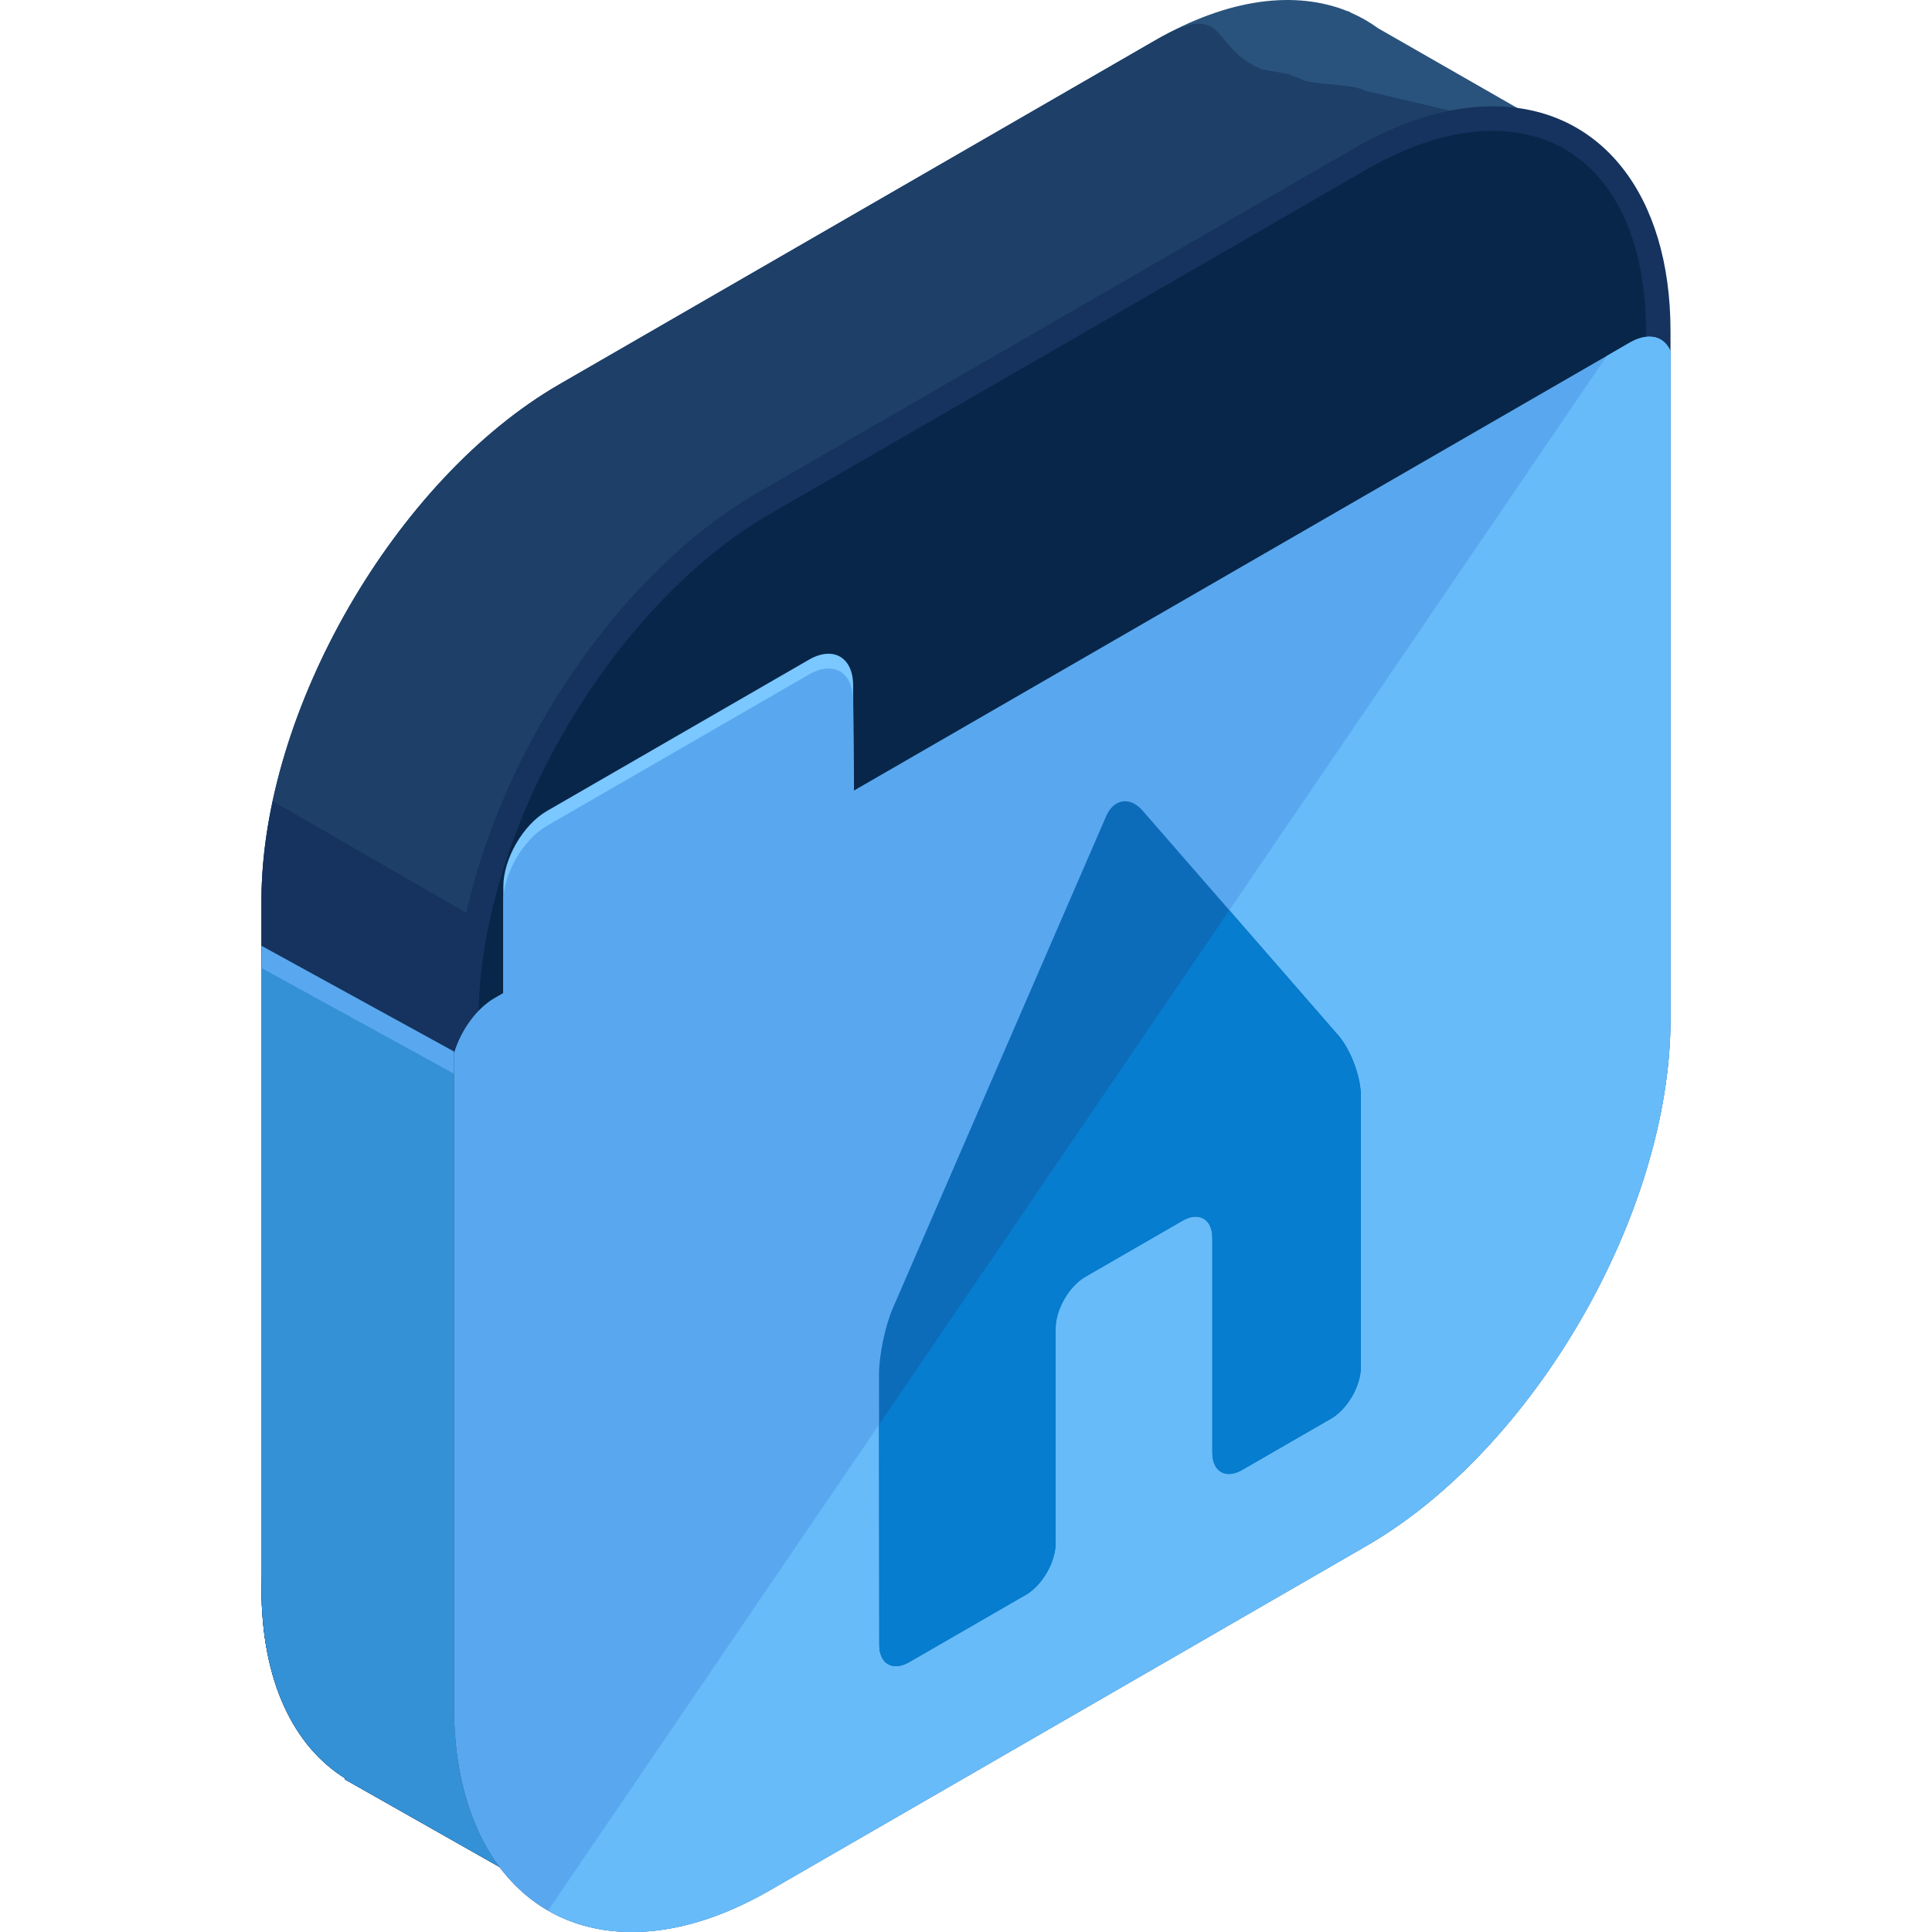 <?xml version="1.0" encoding="iso-8859-1"?>
<!-- Generator: Adobe Illustrator 19.0.0, SVG Export Plug-In . SVG Version: 6.00 Build 0)  -->
<svg xmlns="http://www.w3.org/2000/svg" xmlns:xlink="http://www.w3.org/1999/xlink" version="1.1" id="Capa_1" x="0px" y="0px" viewBox="0 0 504.119 504.119" style="enable-background:new 0 0 504.119 504.119;" xml:space="preserve">
<path style="fill:#29537C;" d="M410.122,36.32L359.631,7.396c-2.209-1.607-4.576-2.97-7.085-4.064l-0.752-0.425l-0.032,0.063  c-13.584-5.522-31.13-3.525-50.271,7.522l-155.518,89.777c-42.752,24.69-77.745,85.287-77.745,134.668v179.558  c0,24.08,8.369,41.157,21.847,49.538l-0.13,0.232l56.115,31.791l31.555-54.938l123.876-71.511  c42.76-24.69,77.745-85.287,77.745-134.668V90.092L410.122,36.32z"/>
<path style="fill:#1D3F68;" d="M410.122,36.32l-54.04-12.674c-2.213-1.611-13.253-1.571-15.77-2.666l-4.005-1.607l-7.215-1.339  c-13.576-5.522-8.46-18.593-27.601-7.546l-155.518,89.781c-42.752,24.69-77.745,85.287-77.745,134.668v179.558  c0,24.08,8.369,41.157,21.847,49.538l-0.13,0.232l56.115,31.791l31.555-54.938l123.876-71.511  c42.76-24.69,77.745-85.287,77.745-134.668V90.092L410.122,36.32z"/>
<path style="fill:#15335E;" d="M71.19,209.065c-1.887,8.791-2.962,17.499-2.962,25.872v179.558c0,24.08,8.369,41.157,21.847,49.538  l-0.13,0.232l56.115,31.791l31.555-54.938l123.876-71.511c7.263-4.194,14.285-9.496,20.96-15.537L71.19,209.065z"/>
<path style="fill:#59A8EF;" d="M68.228,246.788v21.323v140.595c0,24.08,8.369,41.157,21.847,49.534l-0.13,0.236l56.115,31.795  l31.555-54.942l114.07-65.851L68.228,246.788z"/>
<path style="fill:#3491D6;" d="M68.228,252.581V273.9v140.595c0,24.08,8.369,41.157,21.847,49.538l-0.13,0.232l56.115,31.791  l31.555-54.938l114.07-65.847L68.228,252.581z"/>
<path style="fill:#053A70;" d="M199.422,131.261c-42.76,24.69-77.745,85.287-77.745,134.668v179.558  c0,49.38,34.985,69.577,77.745,44.891l155.514-89.781c42.752-24.69,77.745-85.287,77.745-134.668V86.374  c0-49.38-34.993-69.577-77.745-44.891L199.422,131.261z"/>
<path style="fill:#082649;" d="M432.681,86.374c0-49.38-34.993-69.577-77.745-44.891l-155.514,89.777  c-42.76,24.69-77.745,85.287-77.745,134.668v179.558c0,49.38,34.985,69.577,77.745,44.891"/>
<path style="fill:#15335E;" d="M164.882,504.119h-0.008c-28.192,0-46.407-23.016-46.407-58.632V265.929  c0-50.527,35.592-112.187,79.352-137.44l155.506-89.781c12.607-7.278,24.769-10.965,36.147-10.965  c28.191,0,46.415,23.016,46.415,58.632v179.558c0,50.527-35.6,112.187-79.352,137.44l-155.506,89.781  C188.422,500.429,176.26,504.119,164.882,504.119z M389.476,34.158c-10.24,0-21.323,3.399-32.937,10.098l-155.51,89.777  c-41.984,24.245-76.146,83.413-76.146,131.895v179.558c0,32.209,15.325,52.22,39.991,52.22h0.008  c10.24,0,21.323-3.403,32.937-10.102l155.506-89.777c41.984-24.241,76.146-83.413,76.146-131.895V86.374  C429.475,54.166,414.151,34.158,389.476,34.158z"/>
<path style="fill:#7BC7FF;" d="M222.604,178.696c-0.055-7.231-5.222-10.185-11.5-6.577l-68.368,39.479  c-6.27,3.608-11.402,12.509-11.402,19.743v39.471l91.553-52.87L222.604,178.696z"/>
<g>
	<path style="fill:#59A8EF;" d="M222.604,182.563c-0.055-7.231-5.222-10.185-11.5-6.573l-68.368,39.475   c-6.27,3.612-11.402,12.509-11.402,19.744v39.471l91.557-52.87L222.604,182.563z"/>
	<path style="fill:#59A8EF;" d="M435.891,91.565c-1.686-3.875-5.786-4.97-10.571-2.202L129.038,260.427   c-4.785,2.769-8.885,8.594-10.571,14.407v170.654c0,35.616,18.215,58.632,46.407,58.632h0.008c11.378,0,23.54-3.69,36.147-10.965   l155.506-89.781c43.752-25.253,79.352-86.914,79.352-137.44V91.565H435.891z"/>
</g>
<path style="fill:#67BBF9;" d="M143.043,498.479c6.309,3.639,13.631,5.64,21.831,5.64h0.008c11.378,0,23.54-3.69,36.147-10.965  l155.506-89.781c43.752-25.253,79.352-86.914,79.352-137.44V91.565c-0.13-0.299-0.299-0.547-0.461-0.815  c-0.138-0.232-0.276-0.469-0.437-0.677c-0.177-0.232-0.37-0.437-0.571-0.63s-0.414-0.362-0.638-0.524  c-0.201-0.146-0.402-0.299-0.622-0.414c-0.437-0.232-0.902-0.421-1.398-0.532c-0.146-0.032-0.315-0.028-0.477-0.047  c-0.41-0.063-0.831-0.091-1.276-0.071c-0.209,0.008-0.429,0.043-0.646,0.071c-0.437,0.063-0.886,0.161-1.347,0.291  c-0.209,0.063-0.414,0.114-0.622,0.193c-0.677,0.244-1.363,0.547-2.068,0.953l-6.03,3.486L143.043,498.479z"/>
<path style="fill:#0D6CBA;" d="M298.112,211.487c-3.245-3.73-7.507-3.068-9.476,1.461l-55.721,128.512  c-1.961,4.537-3.568,12.284-3.56,17.231l0.079,70.53c0,4.943,3.509,6.963,7.786,4.494l30.452-17.573  c4.277-2.473,7.778-8.535,7.778-13.481v-56.048c0-4.939,3.501-11.008,7.786-13.477l25.316-14.608  c4.277-2.473,7.786-0.449,7.786,4.494v56.04c0,4.947,3.501,6.963,7.778,4.494l23.194-13.387c4.285-2.473,7.786-8.535,7.786-13.481  v-70.774c0-4.943-2.655-12.04-5.9-15.766L298.112,211.487z"/>
<path style="fill:#067DCE;" d="M229.429,429.221c0,4.943,3.509,6.963,7.786,4.494l30.452-17.573  c4.277-2.473,7.778-8.535,7.778-13.481v-56.048c0-4.939,3.501-11.008,7.786-13.477l25.316-14.608  c4.277-2.473,7.786-0.449,7.786,4.494v56.04c0,4.947,3.501,6.963,7.778,4.494l23.194-13.387c4.285-2.473,7.786-8.535,7.786-13.481  v-70.774c0-4.943-2.655-12.04-5.9-15.766l-28.416-32.634l-91.412,134.215L229.429,429.221z"/>
<g>
</g>
<g>
</g>
<g>
</g>
<g>
</g>
<g>
</g>
<g>
</g>
<g>
</g>
<g>
</g>
<g>
</g>
<g>
</g>
<g>
</g>
<g>
</g>
<g>
</g>
<g>
</g>
<g>
</g>
</svg>
